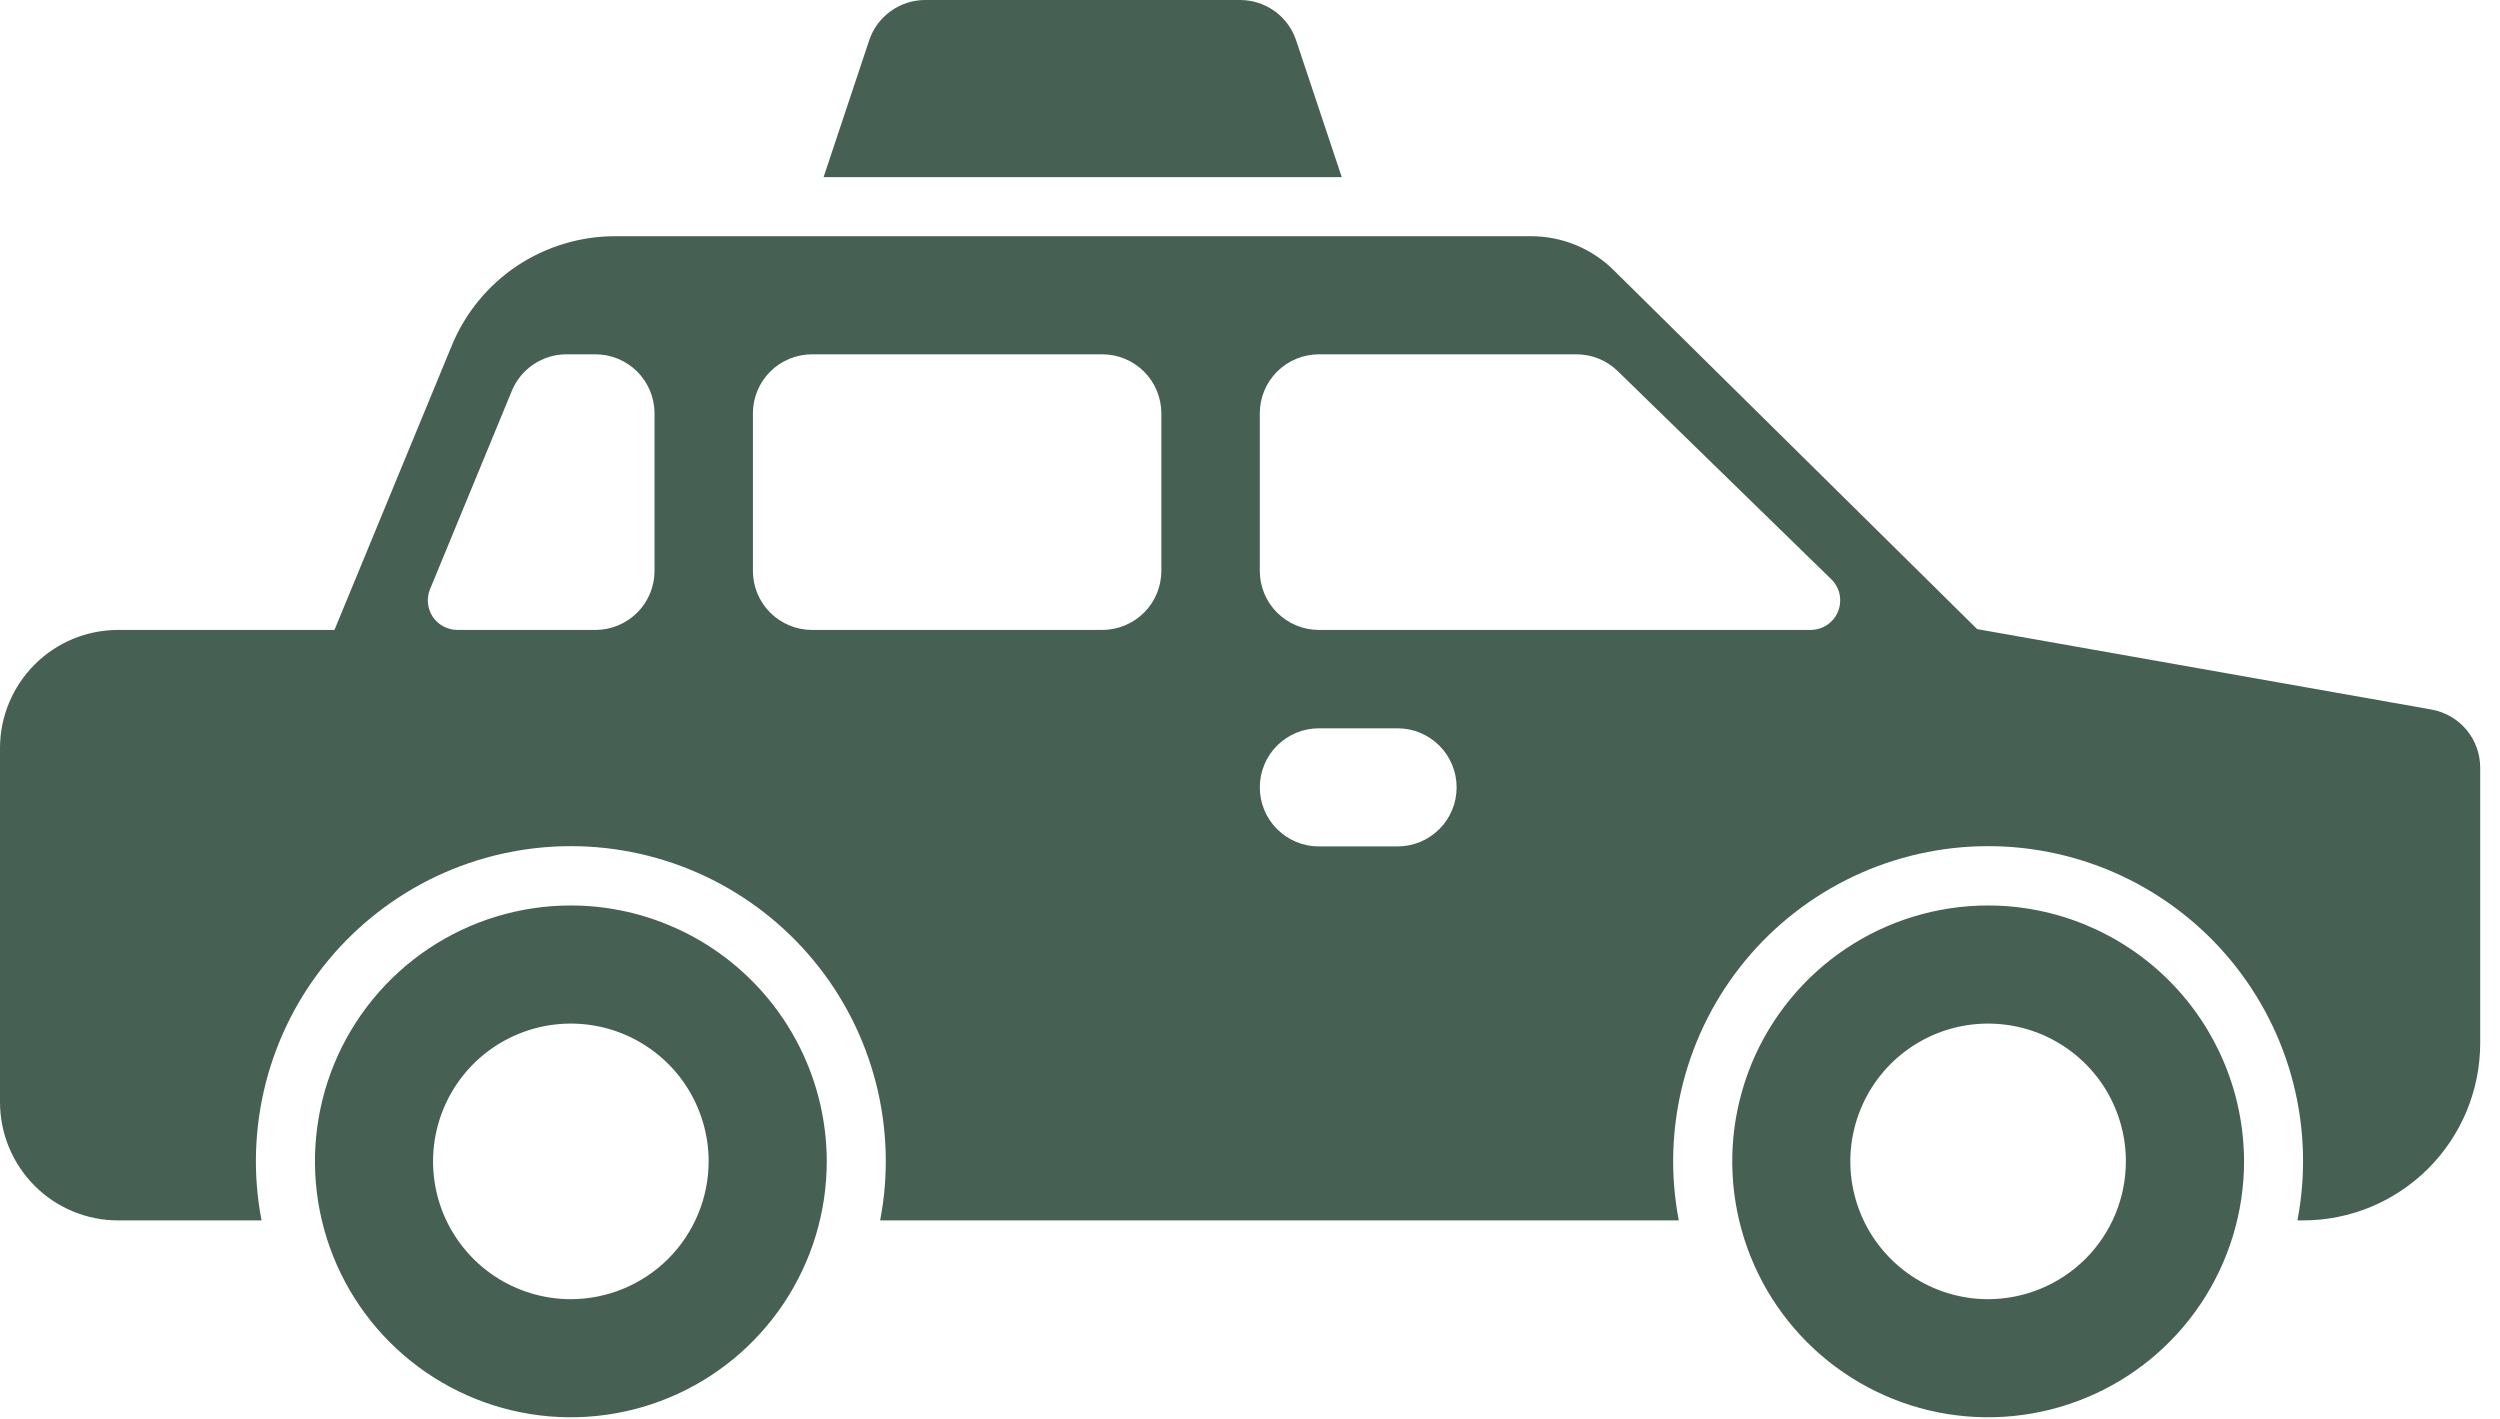 <svg width="37" height="21" viewBox="0 0 37 21" fill="none" xmlns="http://www.w3.org/2000/svg">
<path d="M29.424 13.401C28.675 13.401 27.943 13.623 27.32 14.039C26.697 14.456 26.212 15.047 25.925 15.739C25.639 16.431 25.564 17.193 25.71 17.927C25.856 18.662 26.217 19.337 26.746 19.866C27.276 20.396 27.951 20.757 28.685 20.903C29.42 21.049 30.181 20.974 30.873 20.687C31.566 20.401 32.157 19.915 32.573 19.293C32.989 18.67 33.212 17.937 33.212 17.188C33.21 16.184 32.811 15.222 32.101 14.512C31.391 13.802 30.428 13.402 29.424 13.401ZM29.424 19.228C29.021 19.228 28.627 19.108 28.291 18.884C27.956 18.66 27.695 18.341 27.54 17.969C27.386 17.596 27.345 17.186 27.424 16.791C27.503 16.395 27.697 16.032 27.982 15.746C28.267 15.461 28.631 15.267 29.026 15.188C29.422 15.11 29.832 15.15 30.205 15.304C30.577 15.459 30.896 15.72 31.12 16.055C31.344 16.391 31.463 16.785 31.463 17.188C31.463 17.729 31.248 18.247 30.866 18.63C30.483 19.012 29.965 19.227 29.424 19.228Z" fill="#466153"/>
<path d="M8.448 13.401C7.699 13.401 6.967 13.623 6.344 14.039C5.721 14.456 5.236 15.047 4.949 15.739C4.663 16.431 4.588 17.193 4.734 17.927C4.88 18.662 5.241 19.337 5.77 19.866C6.3 20.396 6.975 20.757 7.71 20.903C8.444 21.049 9.206 20.974 9.898 20.687C10.59 20.401 11.181 19.915 11.597 19.293C12.014 18.67 12.236 17.937 12.236 17.188C12.235 16.184 11.835 15.222 11.125 14.512C10.415 13.802 9.452 13.402 8.448 13.401ZM8.448 19.228C8.045 19.228 7.651 19.108 7.315 18.884C6.98 18.66 6.719 18.341 6.564 17.969C6.41 17.596 6.37 17.186 6.448 16.791C6.527 16.395 6.721 16.032 7.006 15.746C7.292 15.461 7.655 15.267 8.051 15.188C8.446 15.11 8.856 15.15 9.229 15.304C9.601 15.459 9.92 15.72 10.144 16.055C10.368 16.391 10.488 16.785 10.488 17.188C10.487 17.729 10.272 18.247 9.89 18.63C9.507 19.012 8.989 19.227 8.448 19.228Z" fill="#466153"/>
<path d="M35.986 10.501L29.262 9.311L23.884 4C23.558 3.676 23.116 3.495 22.656 3.496H9.109C8.589 3.495 8.081 3.649 7.649 3.937C7.218 4.226 6.882 4.637 6.685 5.118L4.95 9.323H1.748C1.285 9.323 0.84 9.507 0.513 9.835C0.185 10.163 0.001 10.607 0 11.07V16.314C0.001 16.778 0.185 17.222 0.513 17.55C0.84 17.878 1.285 18.062 1.748 18.062H3.871C3.741 17.388 3.763 16.694 3.933 16.029C4.103 15.364 4.418 14.744 4.856 14.215C5.293 13.686 5.842 13.26 6.463 12.967C7.084 12.675 7.762 12.523 8.449 12.523C9.135 12.523 9.813 12.675 10.434 12.967C11.055 13.26 11.604 13.686 12.041 14.215C12.479 14.744 12.794 15.364 12.964 16.029C13.134 16.694 13.156 17.388 13.026 18.062H24.846C24.717 17.388 24.738 16.694 24.909 16.029C25.079 15.364 25.394 14.744 25.831 14.215C26.268 13.686 26.817 13.26 27.439 12.967C28.06 12.675 28.738 12.523 29.424 12.523C30.111 12.523 30.789 12.675 31.41 12.967C32.031 13.26 32.58 13.686 33.017 14.215C33.454 14.744 33.77 15.364 33.94 16.029C34.11 16.694 34.131 17.388 34.002 18.062H34.085C34.781 18.062 35.447 17.785 35.938 17.294C36.43 16.802 36.706 16.136 36.707 15.44V11.362C36.707 11.156 36.635 10.958 36.503 10.8C36.371 10.643 36.188 10.537 35.986 10.501ZM9.687 8.449C9.687 8.68 9.595 8.903 9.431 9.067C9.267 9.23 9.044 9.323 8.813 9.323H6.769C6.697 9.323 6.626 9.305 6.563 9.271C6.499 9.237 6.445 9.188 6.405 9.129C6.365 9.069 6.341 9 6.334 8.929C6.327 8.857 6.337 8.785 6.365 8.719L7.575 5.785C7.641 5.625 7.753 5.488 7.897 5.392C8.041 5.295 8.21 5.244 8.383 5.244H8.813C9.044 5.244 9.267 5.336 9.431 5.5C9.595 5.664 9.687 5.886 9.687 6.118V8.449ZM17.188 8.449C17.188 8.68 17.096 8.903 16.932 9.067C16.768 9.23 16.546 9.323 16.314 9.323H12.017C11.786 9.323 11.563 9.23 11.399 9.067C11.235 8.903 11.143 8.68 11.143 8.449V6.118C11.143 5.886 11.235 5.664 11.399 5.5C11.563 5.336 11.786 5.244 12.017 5.244H16.314C16.546 5.244 16.768 5.336 16.932 5.5C17.096 5.664 17.188 5.886 17.188 6.118V8.449ZM20.684 12.527H19.519C19.287 12.527 19.065 12.435 18.901 12.271C18.737 12.107 18.645 11.885 18.645 11.653C18.645 11.421 18.737 11.199 18.901 11.035C19.065 10.871 19.287 10.779 19.519 10.779H20.684C20.916 10.779 21.138 10.871 21.302 11.035C21.466 11.199 21.558 11.421 21.558 11.653C21.558 11.885 21.466 12.107 21.302 12.271C21.138 12.435 20.916 12.527 20.684 12.527ZM26.798 9.323H19.519C19.287 9.323 19.065 9.23 18.901 9.067C18.737 8.903 18.645 8.68 18.645 8.449V6.118C18.645 5.886 18.737 5.664 18.901 5.5C19.065 5.336 19.287 5.244 19.519 5.244H23.332C23.56 5.244 23.779 5.333 23.942 5.492L27.103 8.573C27.165 8.633 27.208 8.711 27.226 8.796C27.243 8.881 27.235 8.97 27.203 9.05C27.17 9.131 27.114 9.2 27.042 9.248C26.97 9.297 26.885 9.322 26.798 9.323Z" fill="#466153"/>
<path d="M19.183 0.598C19.125 0.424 19.014 0.272 18.865 0.165C18.716 0.058 18.537 1.69854e-06 18.354 7.36435e-09H13.693C13.509 -2.3792e-05 13.331 0.058 13.182 0.165C13.033 0.272 12.922 0.423 12.864 0.597L12.189 2.622H19.858L19.183 0.598Z" fill="#466153"/>
</svg>
